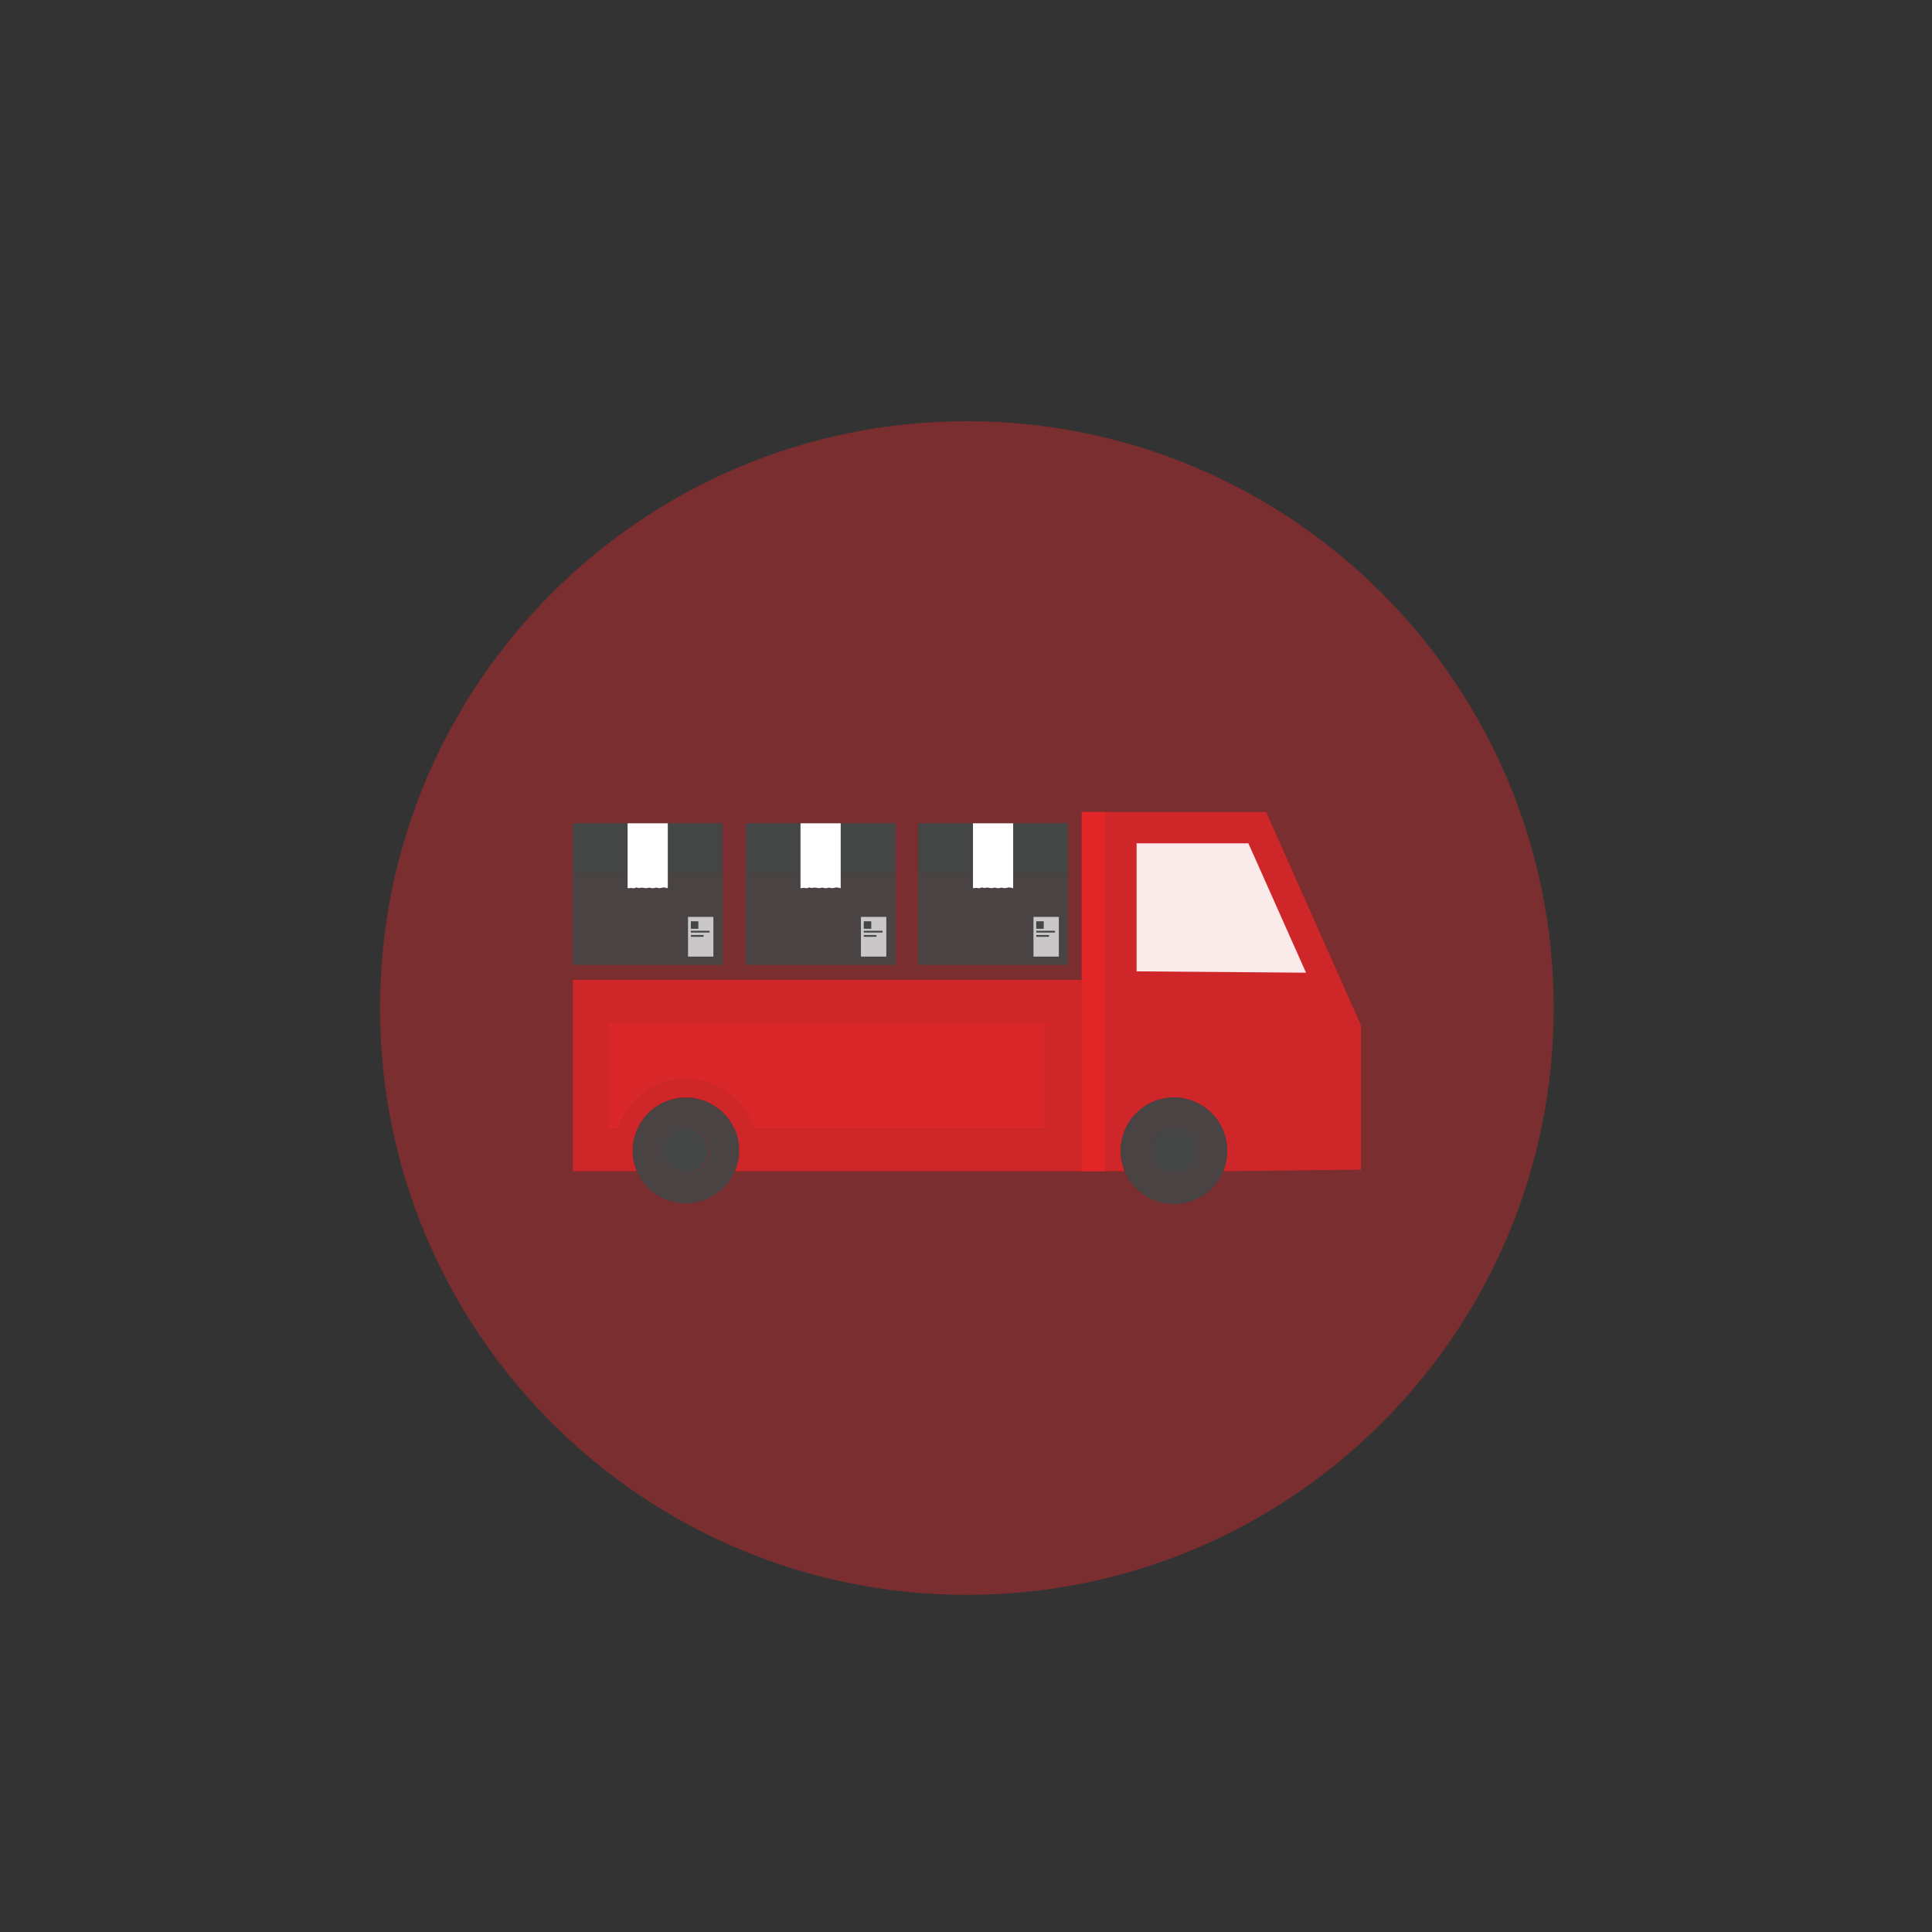 <svg width="62" height="62" viewBox="0 0 62 62" fill="none" xmlns="http://www.w3.org/2000/svg">
    <rect x="0" y="0" width="62" height="62" fill="#333333" stroke="none"/>
    <path opacity="0.4" d="M31.028 51.181C41.428 51.181 49.86 42.749 49.86 32.349C49.86 21.948 41.428 13.516 31.028 13.516C20.627 13.516 12.195 21.948 12.195 32.349C12.195 42.749 20.627 51.181 31.028 51.181Z" fill="#E52628"/>
    <path opacity="0.9" d="M22.721 36.928C22.721 37.068 22.68 37.205 22.603 37.322C22.526 37.439 22.416 37.531 22.287 37.586H21.731C21.576 37.526 21.447 37.413 21.366 37.268C21.285 37.123 21.258 36.954 21.288 36.791C21.318 36.628 21.404 36.48 21.532 36.374C21.659 36.267 21.82 36.208 21.986 36.208H22.032C22.219 36.213 22.396 36.292 22.525 36.426C22.654 36.561 22.724 36.741 22.721 36.928Z" fill="#E52628"/>
    <path opacity="0.8" d="M18.383 31.444V37.586H20.431C20.322 37.326 20.28 37.043 20.307 36.763C20.334 36.483 20.43 36.213 20.586 35.979C20.742 35.745 20.954 35.553 21.202 35.42C21.45 35.287 21.728 35.217 22.009 35.217C22.291 35.217 22.568 35.287 22.816 35.42C23.064 35.553 23.276 35.745 23.432 35.979C23.588 36.213 23.684 36.483 23.711 36.763C23.738 37.043 23.696 37.326 23.588 37.586H34.715V31.444H18.383ZM33.552 36.217H24.185C24.035 35.757 23.744 35.357 23.354 35.074C22.963 34.79 22.492 34.637 22.009 34.637C21.526 34.637 21.056 34.79 20.665 35.074C20.274 35.357 19.983 35.757 19.833 36.217H19.546V32.815H33.552V36.217Z" fill="#E52628"/>
    <path opacity="0.9" d="M33.552 32.815V36.217H24.185C24.035 35.757 23.744 35.357 23.353 35.074C22.962 34.79 22.492 34.637 22.009 34.637C21.526 34.637 21.056 34.79 20.665 35.074C20.274 35.357 19.983 35.757 19.833 36.217H19.545V32.815H33.552Z" fill="#E52628"/>
    <path opacity="0.9" d="M23.564 36.217C23.426 35.921 23.208 35.671 22.933 35.495C22.658 35.32 22.339 35.227 22.014 35.227C21.688 35.227 21.369 35.32 21.094 35.495C20.819 35.671 20.601 35.921 20.463 36.217C20.365 36.432 20.312 36.666 20.308 36.903C20.303 37.14 20.348 37.376 20.439 37.594C20.53 37.8 20.66 37.986 20.822 38.141C20.985 38.297 21.176 38.419 21.385 38.5C21.595 38.582 21.818 38.621 22.043 38.616C22.267 38.611 22.489 38.562 22.695 38.472C22.9 38.382 23.086 38.251 23.242 38.089C23.397 37.927 23.519 37.735 23.6 37.526C23.682 37.317 23.721 37.093 23.716 36.868C23.712 36.644 23.663 36.422 23.572 36.217H23.564ZM22.287 37.594C22.199 37.632 22.104 37.651 22.008 37.651C21.819 37.654 21.637 37.582 21.501 37.45C21.365 37.319 21.287 37.139 21.284 36.95C21.281 36.76 21.353 36.578 21.485 36.442C21.617 36.306 21.797 36.228 21.986 36.225H22.032C22.198 36.226 22.359 36.285 22.487 36.391C22.614 36.498 22.701 36.645 22.731 36.809C22.761 36.972 22.733 37.141 22.652 37.286C22.571 37.431 22.442 37.543 22.287 37.603V37.594Z" fill="#444545"/>
    <path opacity="0.9" d="M22.721 36.928C22.721 37.022 22.703 37.114 22.667 37.201C22.632 37.288 22.579 37.367 22.513 37.433C22.447 37.499 22.368 37.552 22.282 37.588C22.195 37.624 22.102 37.643 22.008 37.643C21.819 37.645 21.637 37.573 21.501 37.442C21.365 37.31 21.287 37.13 21.284 36.941C21.281 36.752 21.353 36.569 21.485 36.433C21.617 36.297 21.797 36.219 21.986 36.217H22.032C22.217 36.222 22.393 36.299 22.521 36.432C22.65 36.565 22.722 36.743 22.721 36.928Z" fill="#444545"/>
    <path d="M22.721 36.928C22.721 37.022 22.703 37.114 22.667 37.201C22.632 37.288 22.579 37.367 22.513 37.433C22.447 37.499 22.368 37.552 22.282 37.588C22.195 37.624 22.102 37.643 22.008 37.643C21.819 37.645 21.637 37.573 21.501 37.442C21.365 37.31 21.287 37.13 21.284 36.941C21.281 36.752 21.353 36.569 21.485 36.433C21.617 36.297 21.797 36.219 21.986 36.217H22.032C22.217 36.222 22.393 36.299 22.521 36.432C22.65 36.565 22.722 36.743 22.721 36.928Z" fill="#444545"/>
    <path opacity="0.8" d="M38.388 36.928C38.389 37.068 38.347 37.206 38.27 37.323C38.192 37.44 38.082 37.531 37.953 37.586H37.398C37.279 37.536 37.176 37.455 37.1 37.35C37.024 37.247 36.977 37.124 36.965 36.996C36.953 36.867 36.977 36.738 37.032 36.622C37.087 36.506 37.173 36.407 37.281 36.335C37.388 36.264 37.513 36.223 37.642 36.217C37.77 36.211 37.898 36.24 38.012 36.3C38.126 36.361 38.221 36.452 38.287 36.562C38.353 36.673 38.388 36.799 38.388 36.928Z" fill="#E52628"/>
    <path opacity="0.8" d="M43.674 32.903V37.534L39.253 37.586C39.361 37.326 39.404 37.043 39.377 36.763C39.35 36.483 39.254 36.213 39.097 35.979C38.941 35.745 38.73 35.553 38.481 35.42C38.233 35.287 37.956 35.217 37.675 35.217C37.393 35.217 37.116 35.287 36.867 35.42C36.619 35.553 36.407 35.745 36.251 35.979C36.095 36.213 35.999 36.483 35.972 36.763C35.945 37.043 35.988 37.326 36.096 37.586H34.718V26.059H40.631L43.674 32.903Z" fill="#E52628"/>
    <path opacity="0.9" d="M41.912 31.215L36.475 31.172V27.063H40.062L41.912 31.215Z" fill="white"/>
    <path opacity="0.9" d="M37.675 35.218C37.337 35.217 37.005 35.317 36.723 35.505C36.441 35.693 36.221 35.96 36.091 36.273C35.961 36.586 35.927 36.93 35.993 37.262C36.058 37.595 36.221 37.9 36.461 38.14C36.7 38.379 37.005 38.543 37.338 38.609C37.67 38.675 38.014 38.641 38.327 38.511C38.64 38.382 38.908 38.162 39.096 37.88C39.284 37.598 39.384 37.267 39.384 36.928C39.383 36.475 39.203 36.041 38.883 35.72C38.563 35.399 38.128 35.219 37.675 35.218ZM37.675 37.643C37.58 37.643 37.486 37.624 37.398 37.586C37.238 37.517 37.108 37.392 37.035 37.233C36.962 37.075 36.951 36.895 37.003 36.728C37.055 36.562 37.167 36.42 37.318 36.332C37.468 36.243 37.646 36.213 37.817 36.248C37.988 36.283 38.139 36.381 38.243 36.521C38.346 36.662 38.394 36.836 38.376 37.009C38.358 37.183 38.277 37.344 38.148 37.461C38.018 37.578 37.85 37.643 37.675 37.643Z" fill="#444545"/>
    <path opacity="0.9" d="M38.388 36.928C38.388 37.117 38.313 37.299 38.18 37.433C38.046 37.567 37.865 37.642 37.675 37.643C37.58 37.643 37.486 37.624 37.398 37.586C37.279 37.536 37.176 37.455 37.1 37.35C37.024 37.247 36.977 37.124 36.965 36.996C36.953 36.867 36.977 36.738 37.032 36.622C37.087 36.506 37.173 36.407 37.281 36.335C37.388 36.264 37.513 36.223 37.642 36.217C37.77 36.211 37.898 36.24 38.012 36.3C38.126 36.361 38.221 36.452 38.287 36.562C38.353 36.673 38.388 36.799 38.388 36.928Z" fill="#444545"/>
    <path d="M38.388 36.928C38.388 37.117 38.313 37.299 38.18 37.433C38.046 37.567 37.865 37.642 37.675 37.643C37.58 37.643 37.486 37.624 37.398 37.586C37.279 37.536 37.176 37.455 37.1 37.35C37.024 37.247 36.977 37.124 36.965 36.996C36.953 36.867 36.977 36.738 37.032 36.622C37.087 36.506 37.173 36.407 37.281 36.335C37.388 36.264 37.513 36.223 37.642 36.217C37.77 36.211 37.898 36.24 38.012 36.3C38.126 36.361 38.221 36.452 38.287 36.562C38.353 36.673 38.388 36.799 38.388 36.928Z" fill="#444545"/>
    <path opacity="0.9" d="M35.464 26.059H34.713V37.586H35.464V26.059Z" fill="#E52628"/>
    <path opacity="0.9" d="M28.735 26.421H23.932V30.965H28.735V26.421Z" fill="#444545"/>
    <path opacity="0.9" d="M28.735 26.421H23.932V27.979H28.735V26.421Z" fill="#444545"/>
    <path d="M26.979 28.503L26.848 28.477L26.71 28.503L26.595 28.484C26.567 28.495 26.537 28.502 26.507 28.503C26.467 28.505 26.428 28.498 26.391 28.482L26.286 28.503L26.142 28.482L26.045 28.497L25.975 28.477L25.887 28.506L25.809 28.494L25.689 28.503V26.421H26.979V28.503Z" fill="white"/>
    <path opacity="0.8" d="M28.442 29.424H27.628V30.698H28.442V29.424Z" fill="#E8E8E8"/>
    <path d="M27.96 29.565H27.719V29.806H27.96V29.565Z" fill="#444545"/>
    <path d="M28.322 29.87H27.719V29.927H28.322V29.87Z" fill="#444545"/>
    <path d="M28.129 30.006H27.719V30.063H28.129V30.006Z" fill="#444545"/>
    <path opacity="0.9" d="M23.186 26.421H18.383V30.965H23.186V26.421Z" fill="#444545"/>
    <path opacity="0.9" d="M23.186 26.421H18.383V27.979H23.186V26.421Z" fill="#444545"/>
    <path d="M21.43 28.503L21.3 28.477L21.161 28.503L21.046 28.484C20.98 28.511 20.907 28.511 20.842 28.484L20.737 28.504L20.593 28.484L20.496 28.499L20.425 28.479L20.339 28.508L20.26 28.496L20.14 28.504V26.421H21.43V28.503Z" fill="white"/>
    <path opacity="0.8" d="M22.893 29.424H22.079V30.698H22.893V29.424Z" fill="#E8E8E8"/>
    <path d="M22.411 29.565H22.17V29.806H22.411V29.565Z" fill="#444545"/>
    <path d="M22.773 29.87H22.17V29.927H22.773V29.87Z" fill="#444545"/>
    <path d="M22.58 30.006H22.17V30.063H22.58V30.006Z" fill="#444545"/>
    <path opacity="0.9" d="M34.271 26.421H29.467V30.965H34.271V26.421Z" fill="#444545"/>
    <path opacity="0.9" d="M34.271 26.421H29.467V27.979H34.271V26.421Z" fill="#444545"/>
    <path d="M32.514 28.503L32.385 28.477L32.245 28.503L32.13 28.484C32.102 28.495 32.072 28.502 32.042 28.503C32.002 28.504 31.963 28.497 31.927 28.482L31.822 28.503L31.677 28.482L31.58 28.497L31.51 28.477L31.424 28.506L31.344 28.494L31.224 28.503V26.421H32.514V28.503Z" fill="white"/>
    <path opacity="0.8" d="M33.979 29.424H33.165V30.698H33.979V29.424Z" fill="#E8E8E8"/>
    <path d="M33.495 29.565H33.254V29.806H33.495V29.565Z" fill="#444545"/>
    <path d="M33.857 29.87H33.254V29.927H33.857V29.87Z" fill="#444545"/>
    <path d="M33.664 30.006H33.254V30.063H33.664V30.006Z" fill="#444545"/>
</svg>
